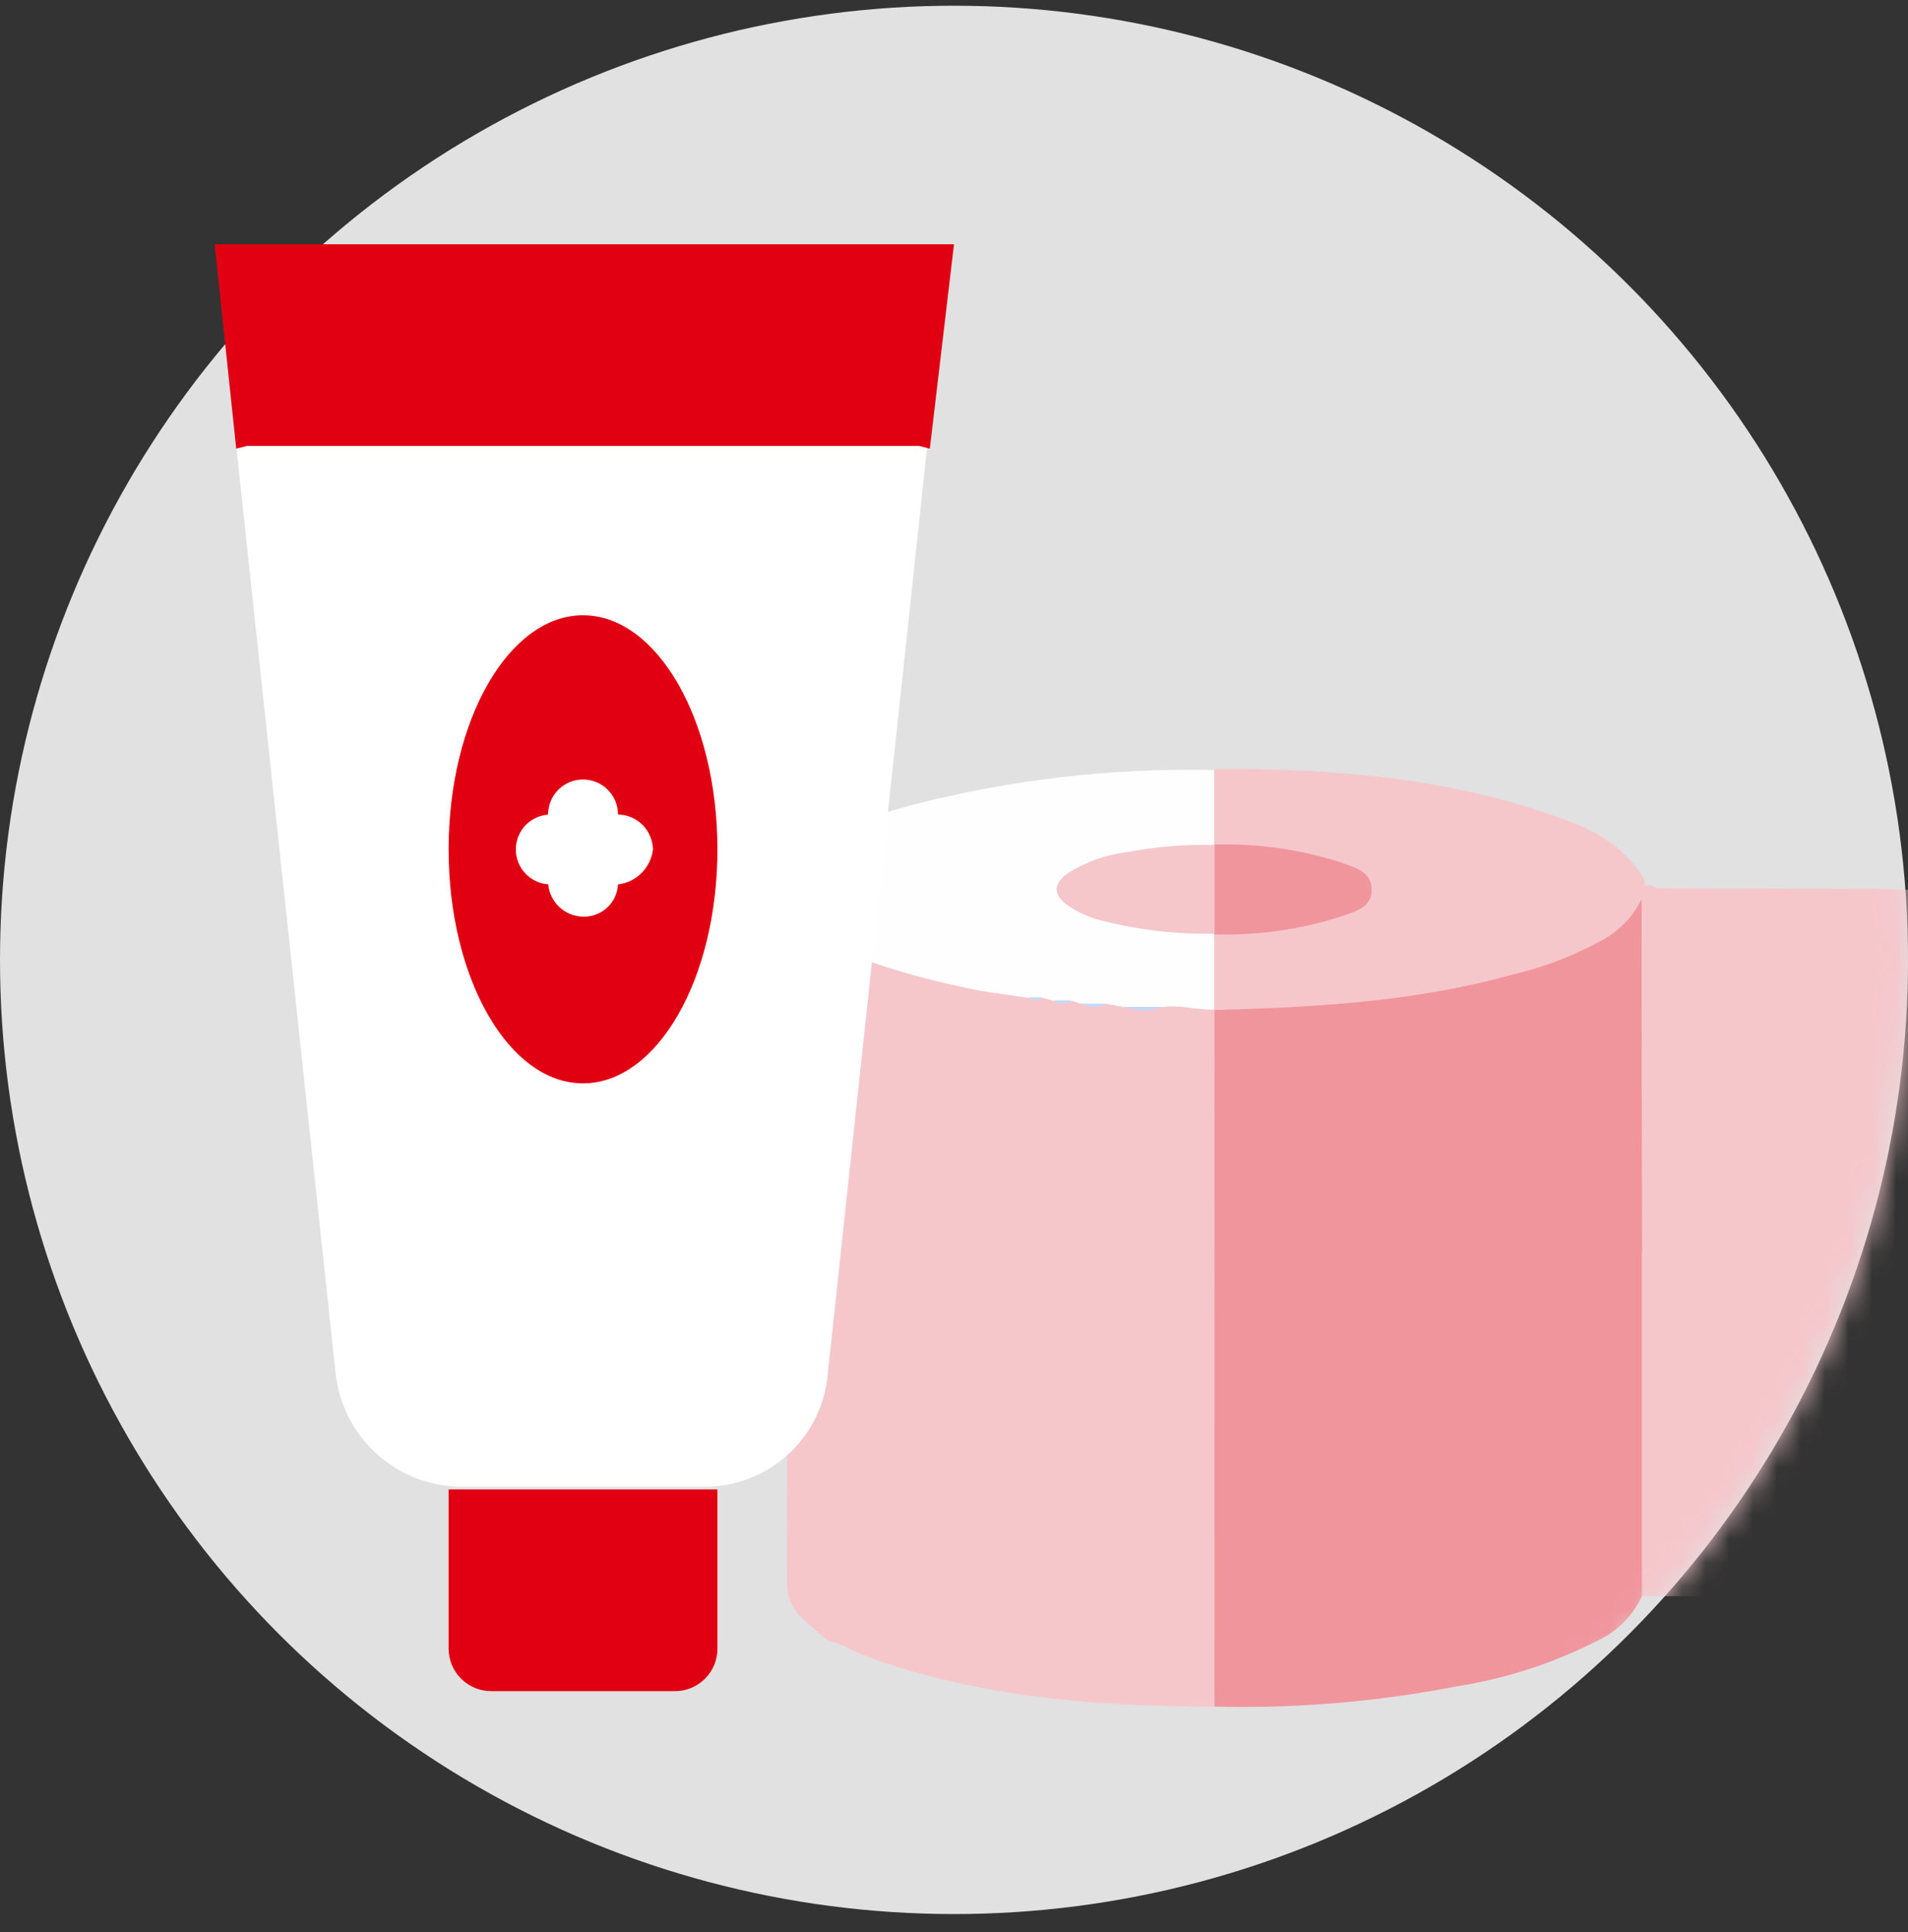 <svg width="80" height="81" viewBox="0 0 80 81" fill="none" xmlns="http://www.w3.org/2000/svg">
<rect x="0" y="0" width="80" height="81" fill="#333333" stroke="none"/>
<circle cx="40" cy="40.24" r="40" fill="#EEEEEE" fill-opacity="0.933"/>
<mask id="mask0_173_1221" style="mask-type:alpha" maskUnits="userSpaceOnUse" x="0" y="0" width="80" height="81">
<circle cx="40" cy="40.24" r="40" fill="#FACCD0"/>
</mask>
<g mask="url(#mask0_173_1221)">
<path d="M50.919 71.545C45.963 71.545 41.045 71.149 36.345 69.449C35.788 69.251 35.307 68.88 34.714 68.777C34.351 68.465 33.968 68.168 33.624 67.832C33.428 67.652 33.272 67.433 33.165 67.189C33.057 66.946 33.001 66.683 33 66.416C33 56.751 33.008 47.085 33.024 37.419C33.324 37.383 33.359 37.648 33.478 37.814C34.152 38.748 35.095 39.454 36.179 39.839C38.359 40.602 40.608 41.149 42.894 41.472C42.959 41.485 43.024 41.502 43.087 41.523C43.305 41.586 43.532 41.614 43.759 41.606C43.906 41.615 44.053 41.636 44.197 41.669C44.454 41.744 44.724 41.758 44.987 41.713C45.144 41.713 45.3 41.737 45.449 41.784C45.774 41.889 46.123 41.897 46.452 41.808C46.697 41.804 46.941 41.839 47.175 41.911C47.718 42.067 48.294 42.067 48.838 41.911C49.558 41.816 50.29 41.919 50.955 42.211C51.02 42.268 51.07 42.34 51.101 42.421C51.216 42.757 51.258 43.114 51.223 43.468C51.223 52.412 51.223 61.356 51.223 70.299C51.219 70.734 51.338 71.213 50.919 71.545Z" fill="#F5C7CB"/>
<path d="M80 37.3V51.633C80 51.898 80 52.163 80 52.424C79.898 52.541 79.767 52.631 79.62 52.683C79.474 52.735 79.316 52.748 79.163 52.72C75.985 52.736 72.806 52.736 69.628 52.72C69.339 52.739 69.05 52.667 68.803 52.515C68.703 52.395 68.631 52.256 68.591 52.106C68.55 51.955 68.543 51.798 68.57 51.645C68.554 47.47 68.554 43.293 68.57 39.115C68.639 38.658 68.639 38.193 68.57 37.735C68.571 37.55 68.641 37.373 68.767 37.237C69.02 37.024 69.265 37.13 69.51 37.237L78.831 37.261C79.21 37.285 79.605 37.292 80 37.3Z" fill="#F5C7CB"/>
<path d="M68.846 37.269V37.7C68.771 38.574 68.254 39.107 67.543 39.562C66.3 40.285 64.957 40.818 63.558 41.144C61.084 41.815 58.546 42.227 55.987 42.373C54.604 42.472 53.222 42.547 51.832 42.614C51.669 42.649 51.499 42.641 51.34 42.591C51.181 42.541 51.038 42.451 50.923 42.33V42.306C50.852 42.254 50.793 42.189 50.748 42.113C50.703 42.038 50.674 41.954 50.663 41.867C50.639 40.981 50.513 40.088 50.761 39.21C51.01 38.815 51.433 38.854 51.82 38.834C53.278 38.808 54.724 38.562 56.109 38.107C56.544 37.953 57.096 37.834 57.112 37.285C57.128 36.735 56.567 36.605 56.137 36.446C54.754 35.984 53.309 35.735 51.851 35.707C51.456 35.707 51.042 35.755 50.773 35.355C50.505 34.45 50.631 33.532 50.678 32.615C50.692 32.539 50.721 32.467 50.764 32.404C50.807 32.34 50.862 32.285 50.927 32.243C55.927 32.196 60.86 32.615 65.604 34.355C66.899 34.829 68.092 35.486 68.846 36.727C68.883 36.762 68.913 36.804 68.933 36.85C68.953 36.897 68.963 36.947 68.963 36.998C68.963 37.049 68.953 37.099 68.933 37.145C68.913 37.192 68.883 37.234 68.846 37.269Z" fill="#F5C7CB"/>
<path d="M50.911 39.159C50.911 40.215 50.911 41.266 50.911 42.322C50.197 42.349 49.497 42.116 48.782 42.211C48.22 42.306 47.646 42.306 47.084 42.211L46.389 42.081C46.05 42.17 45.694 42.17 45.354 42.081L44.928 41.954C44.679 42.045 44.406 42.045 44.157 41.954L43.727 41.832C43.526 41.914 43.3 41.914 43.099 41.832C42.143 41.677 41.176 41.583 40.24 41.353C38.901 41.071 37.581 40.703 36.29 40.25C35.299 39.877 34.392 39.308 33.624 38.578C33.338 38.248 33.129 37.859 33.012 37.439C32.945 36.648 33.383 36.146 33.928 35.699C35.168 34.679 36.665 34.173 38.178 33.762C42.333 32.686 46.616 32.187 50.907 32.279C50.907 33.327 50.907 34.379 50.907 35.442C50.907 35.474 50.88 35.505 50.864 35.541C50.157 35.936 49.359 35.751 48.609 35.869C47.495 36.047 46.373 36.174 45.342 36.66C45.07 36.794 44.746 36.933 44.746 37.3C44.746 37.668 45.07 37.81 45.342 37.945C46.351 38.408 47.438 38.676 48.545 38.736C49.158 38.823 49.775 38.878 50.394 38.898C50.483 38.892 50.572 38.907 50.654 38.941C50.736 38.976 50.809 39.028 50.868 39.096L50.911 39.159Z" fill="#FEFEFE"/>
<path d="M50.923 42.342C55.121 42.227 59.308 41.998 63.384 40.863C64.722 40.554 66.01 40.061 67.211 39.396C67.909 39.006 68.473 38.415 68.831 37.7C68.831 42.608 68.837 47.517 68.85 52.428C68.962 52.535 69.047 52.667 69.097 52.814C69.147 52.96 69.161 53.117 69.139 53.27C69.154 57.54 69.154 61.809 69.139 66.076C69.162 66.23 69.147 66.386 69.095 66.533C69.043 66.679 68.957 66.81 68.842 66.915C68.458 67.743 67.792 68.408 66.962 68.789C65.119 69.726 63.14 70.368 61.097 70.691C57.745 71.342 54.333 71.629 50.919 71.545C50.919 61.81 50.92 52.076 50.923 42.342Z" fill="#F1959D"/>
<path d="M68.842 66.915C68.842 62.086 68.842 57.257 68.842 52.428H79.964C79.964 57.121 79.964 61.814 79.992 66.507C79.992 67.045 79.66 66.903 79.38 66.903L68.842 66.915Z" fill="#F5C7CB"/>
<path d="M47.088 42.207H48.786C48.237 42.405 47.637 42.405 47.088 42.207Z" fill="#C2D7FE"/>
<path d="M45.358 42.073H46.397C46.239 42.164 46.06 42.212 45.878 42.212C45.695 42.212 45.516 42.164 45.358 42.073Z" fill="#C5D9FE"/>
<path d="M44.161 41.938H44.932C44.821 42.022 44.686 42.067 44.547 42.067C44.408 42.067 44.273 42.022 44.161 41.938Z" fill="#C3D8FE"/>
<path d="M43.103 41.808H43.731C43.644 41.885 43.533 41.927 43.417 41.927C43.301 41.927 43.19 41.885 43.103 41.808Z" fill="#C5D9FE"/>
<path d="M50.911 35.403C52.698 35.351 54.48 35.601 56.184 36.142C56.776 36.352 57.535 36.537 57.511 37.328C57.511 38.06 56.757 38.234 56.184 38.435C54.48 38.975 52.698 39.224 50.911 39.171C50.469 38.566 50.469 36.059 50.911 35.454V35.403Z" fill="#F1959D"/>
<path d="M50.923 35.422V39.139C49.353 39.173 47.785 38.995 46.263 38.609C45.745 38.49 45.252 38.279 44.809 37.984C44.133 37.515 44.133 37.047 44.809 36.581C45.565 36.113 46.415 35.817 47.297 35.715C48.492 35.489 49.708 35.391 50.923 35.422Z" fill="#F5C7CB"/>
</g>
<path d="M38.539 18.698H9.905L14.074 57.59C14.218 58.874 14.823 60.063 15.778 60.934C16.732 61.805 17.971 62.3 19.262 62.326H29.52C30.822 62.335 32.079 61.852 33.041 60.974C34.003 60.096 34.598 58.888 34.708 57.59L38.877 18.698H38.539Z" fill="white"/>
<path d="M24.445 45.415C27.558 45.415 30.081 41.023 30.081 35.605C30.081 30.187 27.558 25.794 24.445 25.794C21.333 25.794 18.81 30.187 18.81 35.605C18.81 41.023 21.333 45.415 24.445 45.415Z" fill="#E10012"/>
<path d="M30.081 62.441V69.09C30.085 69.328 30.04 69.564 29.951 69.785C29.862 70.005 29.729 70.205 29.561 70.374C29.392 70.542 29.192 70.675 28.972 70.764C28.751 70.853 28.515 70.897 28.277 70.894H20.614C20.376 70.897 20.14 70.852 19.92 70.763C19.7 70.673 19.5 70.54 19.332 70.372C19.164 70.204 19.031 70.004 18.942 69.784C18.852 69.564 18.807 69.328 18.81 69.09V62.441H30.081Z" fill="#E10012"/>
<path d="M40 10.24L38.986 18.808L38.539 18.693H10.352L9.905 18.808L9 10.24H40Z" fill="#E10012"/>
<path d="M24.445 38.428C24.059 38.421 23.69 38.264 23.417 37.991C23.143 37.717 22.986 37.348 22.98 36.962V34.144C22.98 33.755 23.134 33.382 23.409 33.107C23.684 32.832 24.057 32.678 24.445 32.678C24.834 32.678 25.207 32.832 25.482 33.107C25.757 33.382 25.912 33.755 25.912 34.144V36.962C25.918 37.156 25.884 37.349 25.812 37.53C25.741 37.71 25.633 37.874 25.496 38.012C25.358 38.149 25.194 38.257 25.014 38.328C24.833 38.4 24.64 38.434 24.445 38.428Z" fill="white"/>
<path d="M25.912 37.076H23.094C22.705 37.076 22.332 36.922 22.057 36.647C21.782 36.372 21.628 35.999 21.628 35.61C21.628 35.221 21.782 34.848 22.057 34.573C22.332 34.298 22.705 34.144 23.094 34.144H25.912C26.298 34.151 26.667 34.308 26.941 34.581C27.214 34.855 27.371 35.224 27.378 35.61C27.334 35.984 27.165 36.332 26.899 36.598C26.633 36.864 26.285 37.032 25.912 37.076Z" fill="white"/>
</svg>

